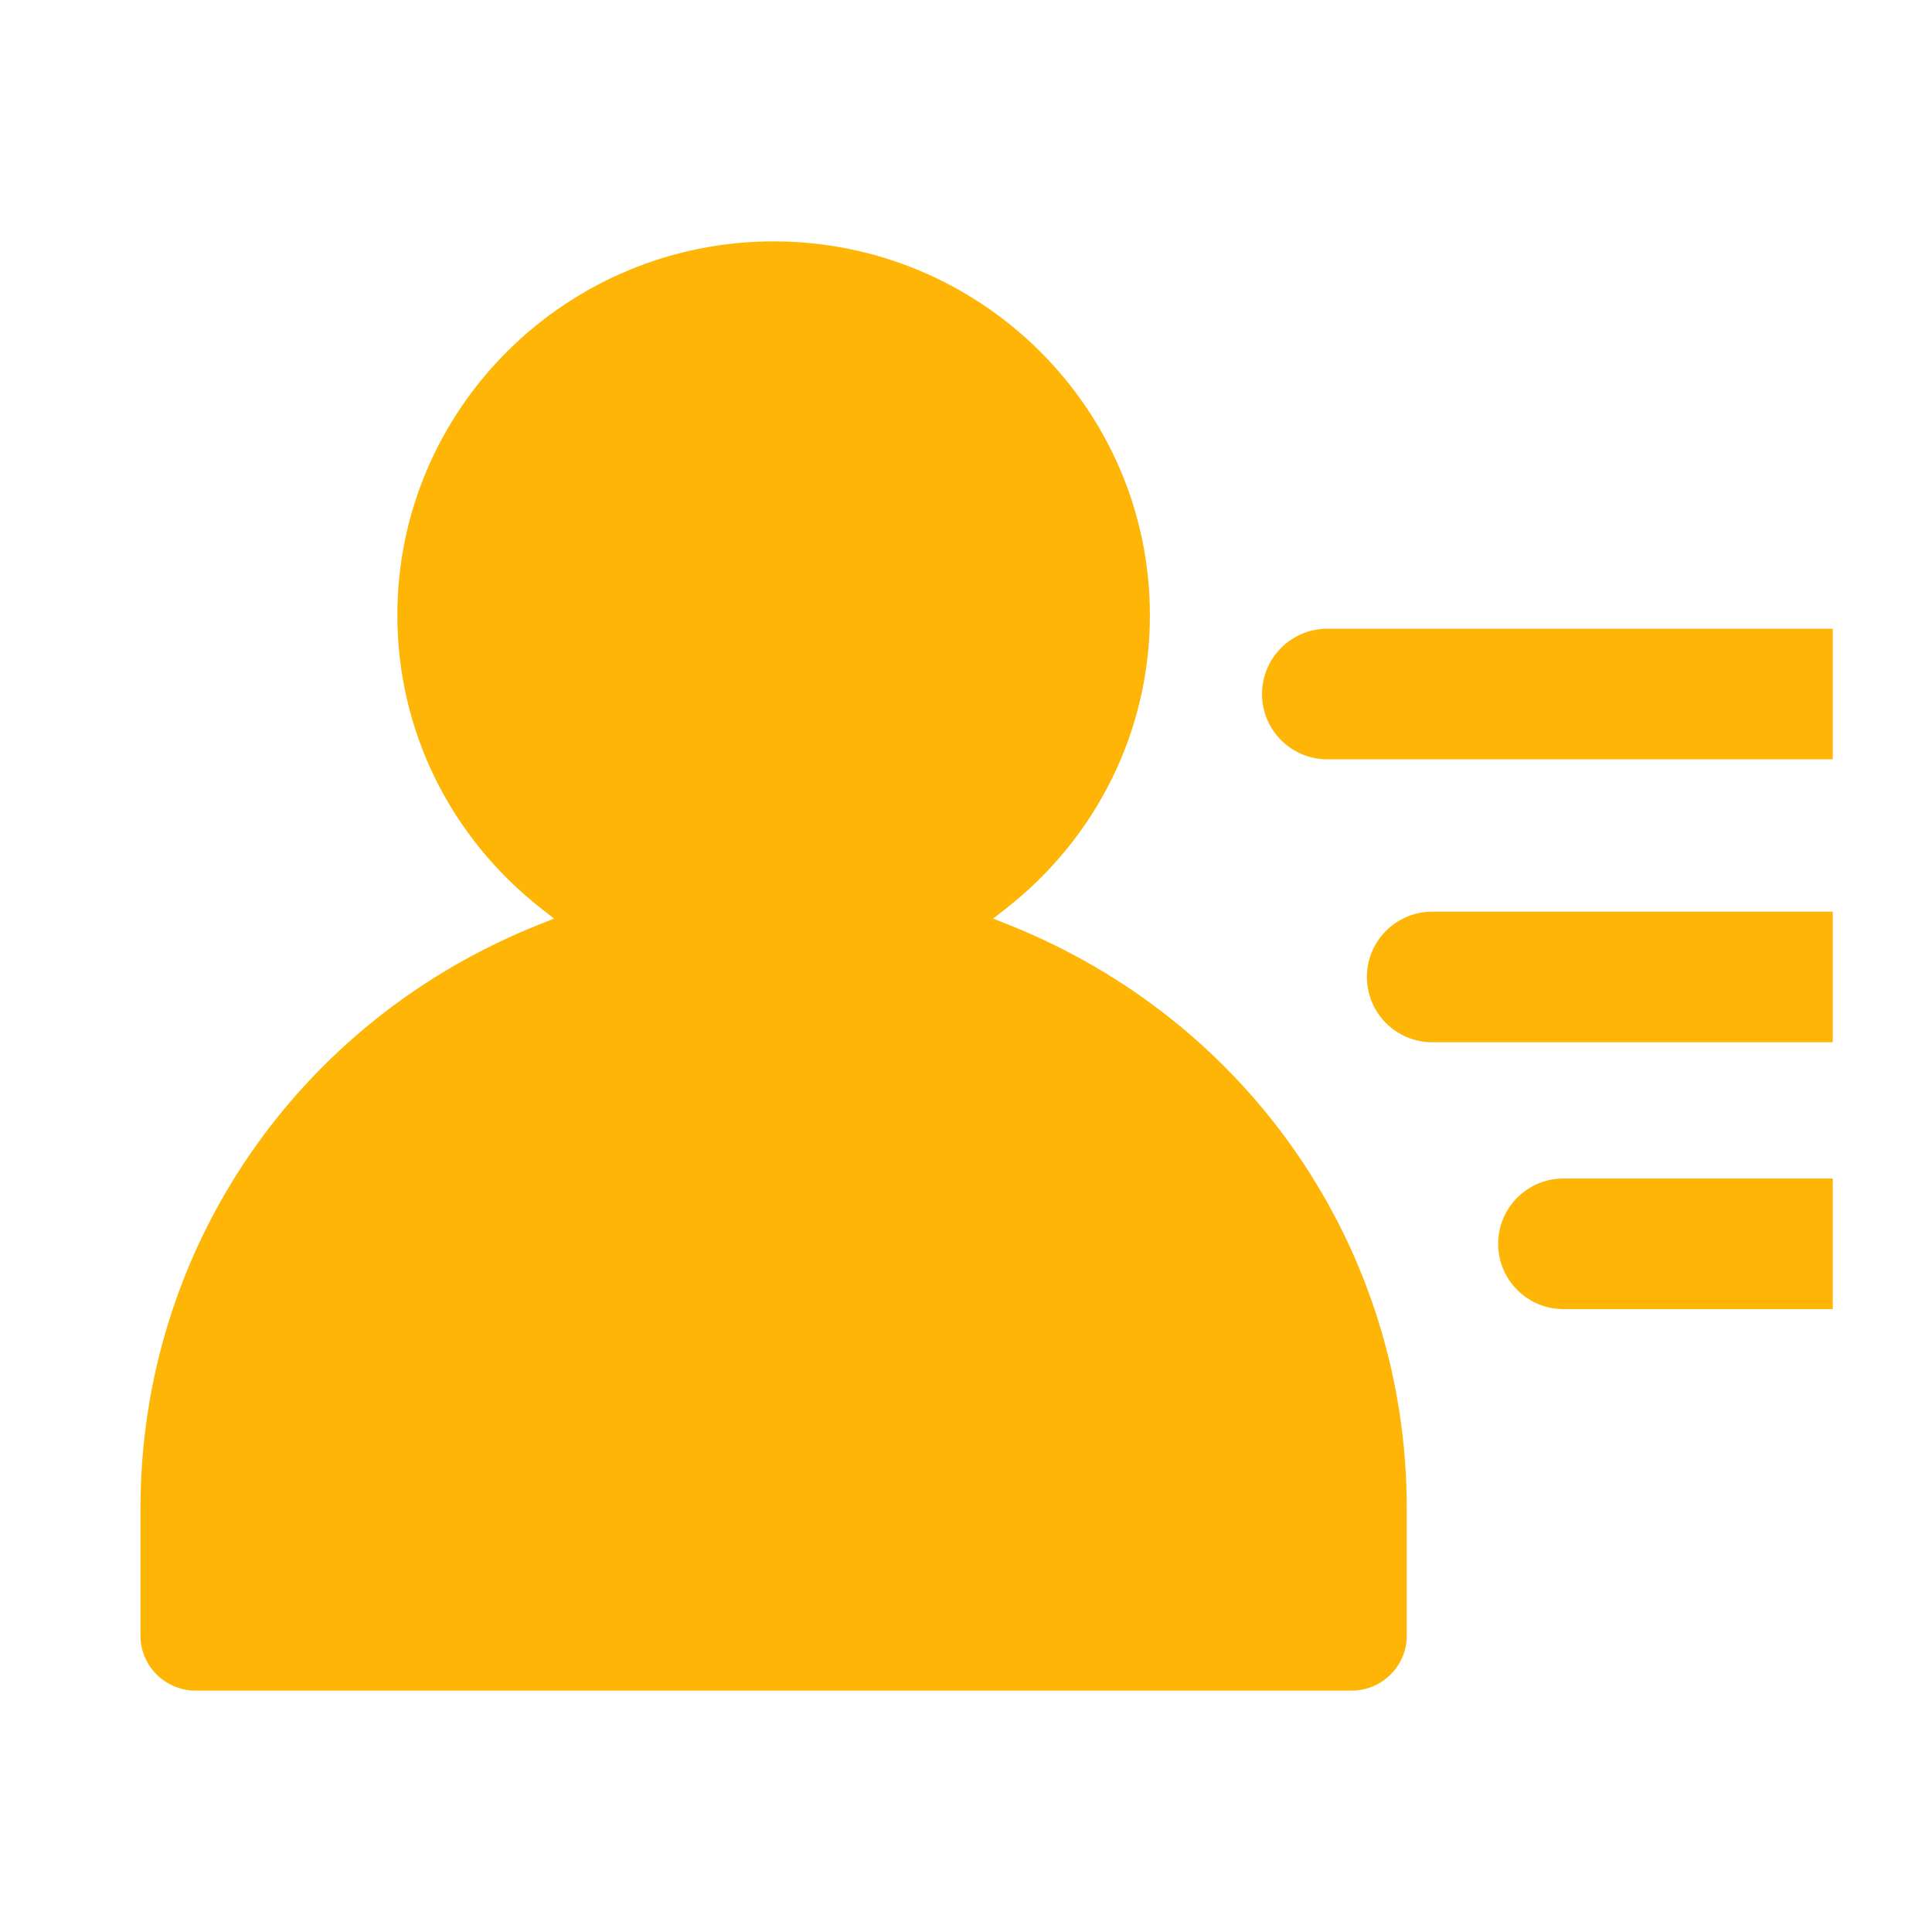 <?xml version="1.0" standalone="no"?><!DOCTYPE svg PUBLIC "-//W3C//DTD SVG 1.1//EN" "http://www.w3.org/Graphics/SVG/1.1/DTD/svg11.dtd"><svg t="1571411782253" class="icon" viewBox="0 0 1024 1024" version="1.1" xmlns="http://www.w3.org/2000/svg" p-id="3908" xmlns:xlink="http://www.w3.org/1999/xlink" width="200" height="200"><defs><style type="text/css"></style></defs><path d="M534.102 489.934l-7.713-3.062 6.547-5.105c48.631-37.991 76.533-94.744 76.533-155.725 0-109.233-89.449-198.103-199.423-198.103s-199.443 88.87-199.443 198.103c0 60.966 27.902 117.721 76.535 155.725l6.547 5.105-7.711 3.062c-128.486 51.03-211.516 172.494-211.516 309.455v67.617c0 16.021 13.129 29.06 29.256 29.06h612.64c16.133 0 29.254-13.033 29.254-29.06v-67.617c0.018-136.961-83.008-258.425-211.506-309.455zM828.654 624.633c-19.117 0-34.61 15.493-34.61 34.608 0 19.113 15.495 34.61 34.61 34.61h142.745v-69.215h-142.745zM759.103 483.203c-19.115 0-34.608 15.495-34.608 34.61 0 19.115 15.493 34.606 34.608 34.606h212.296v-69.215H759.103zM703.51 333.238c-19.115 0-34.61 15.495-34.61 34.608 0 19.117 15.497 34.61 34.61 34.61h267.889v-69.217H703.51z" fill="#FFB506" p-id="3909"></path></svg>